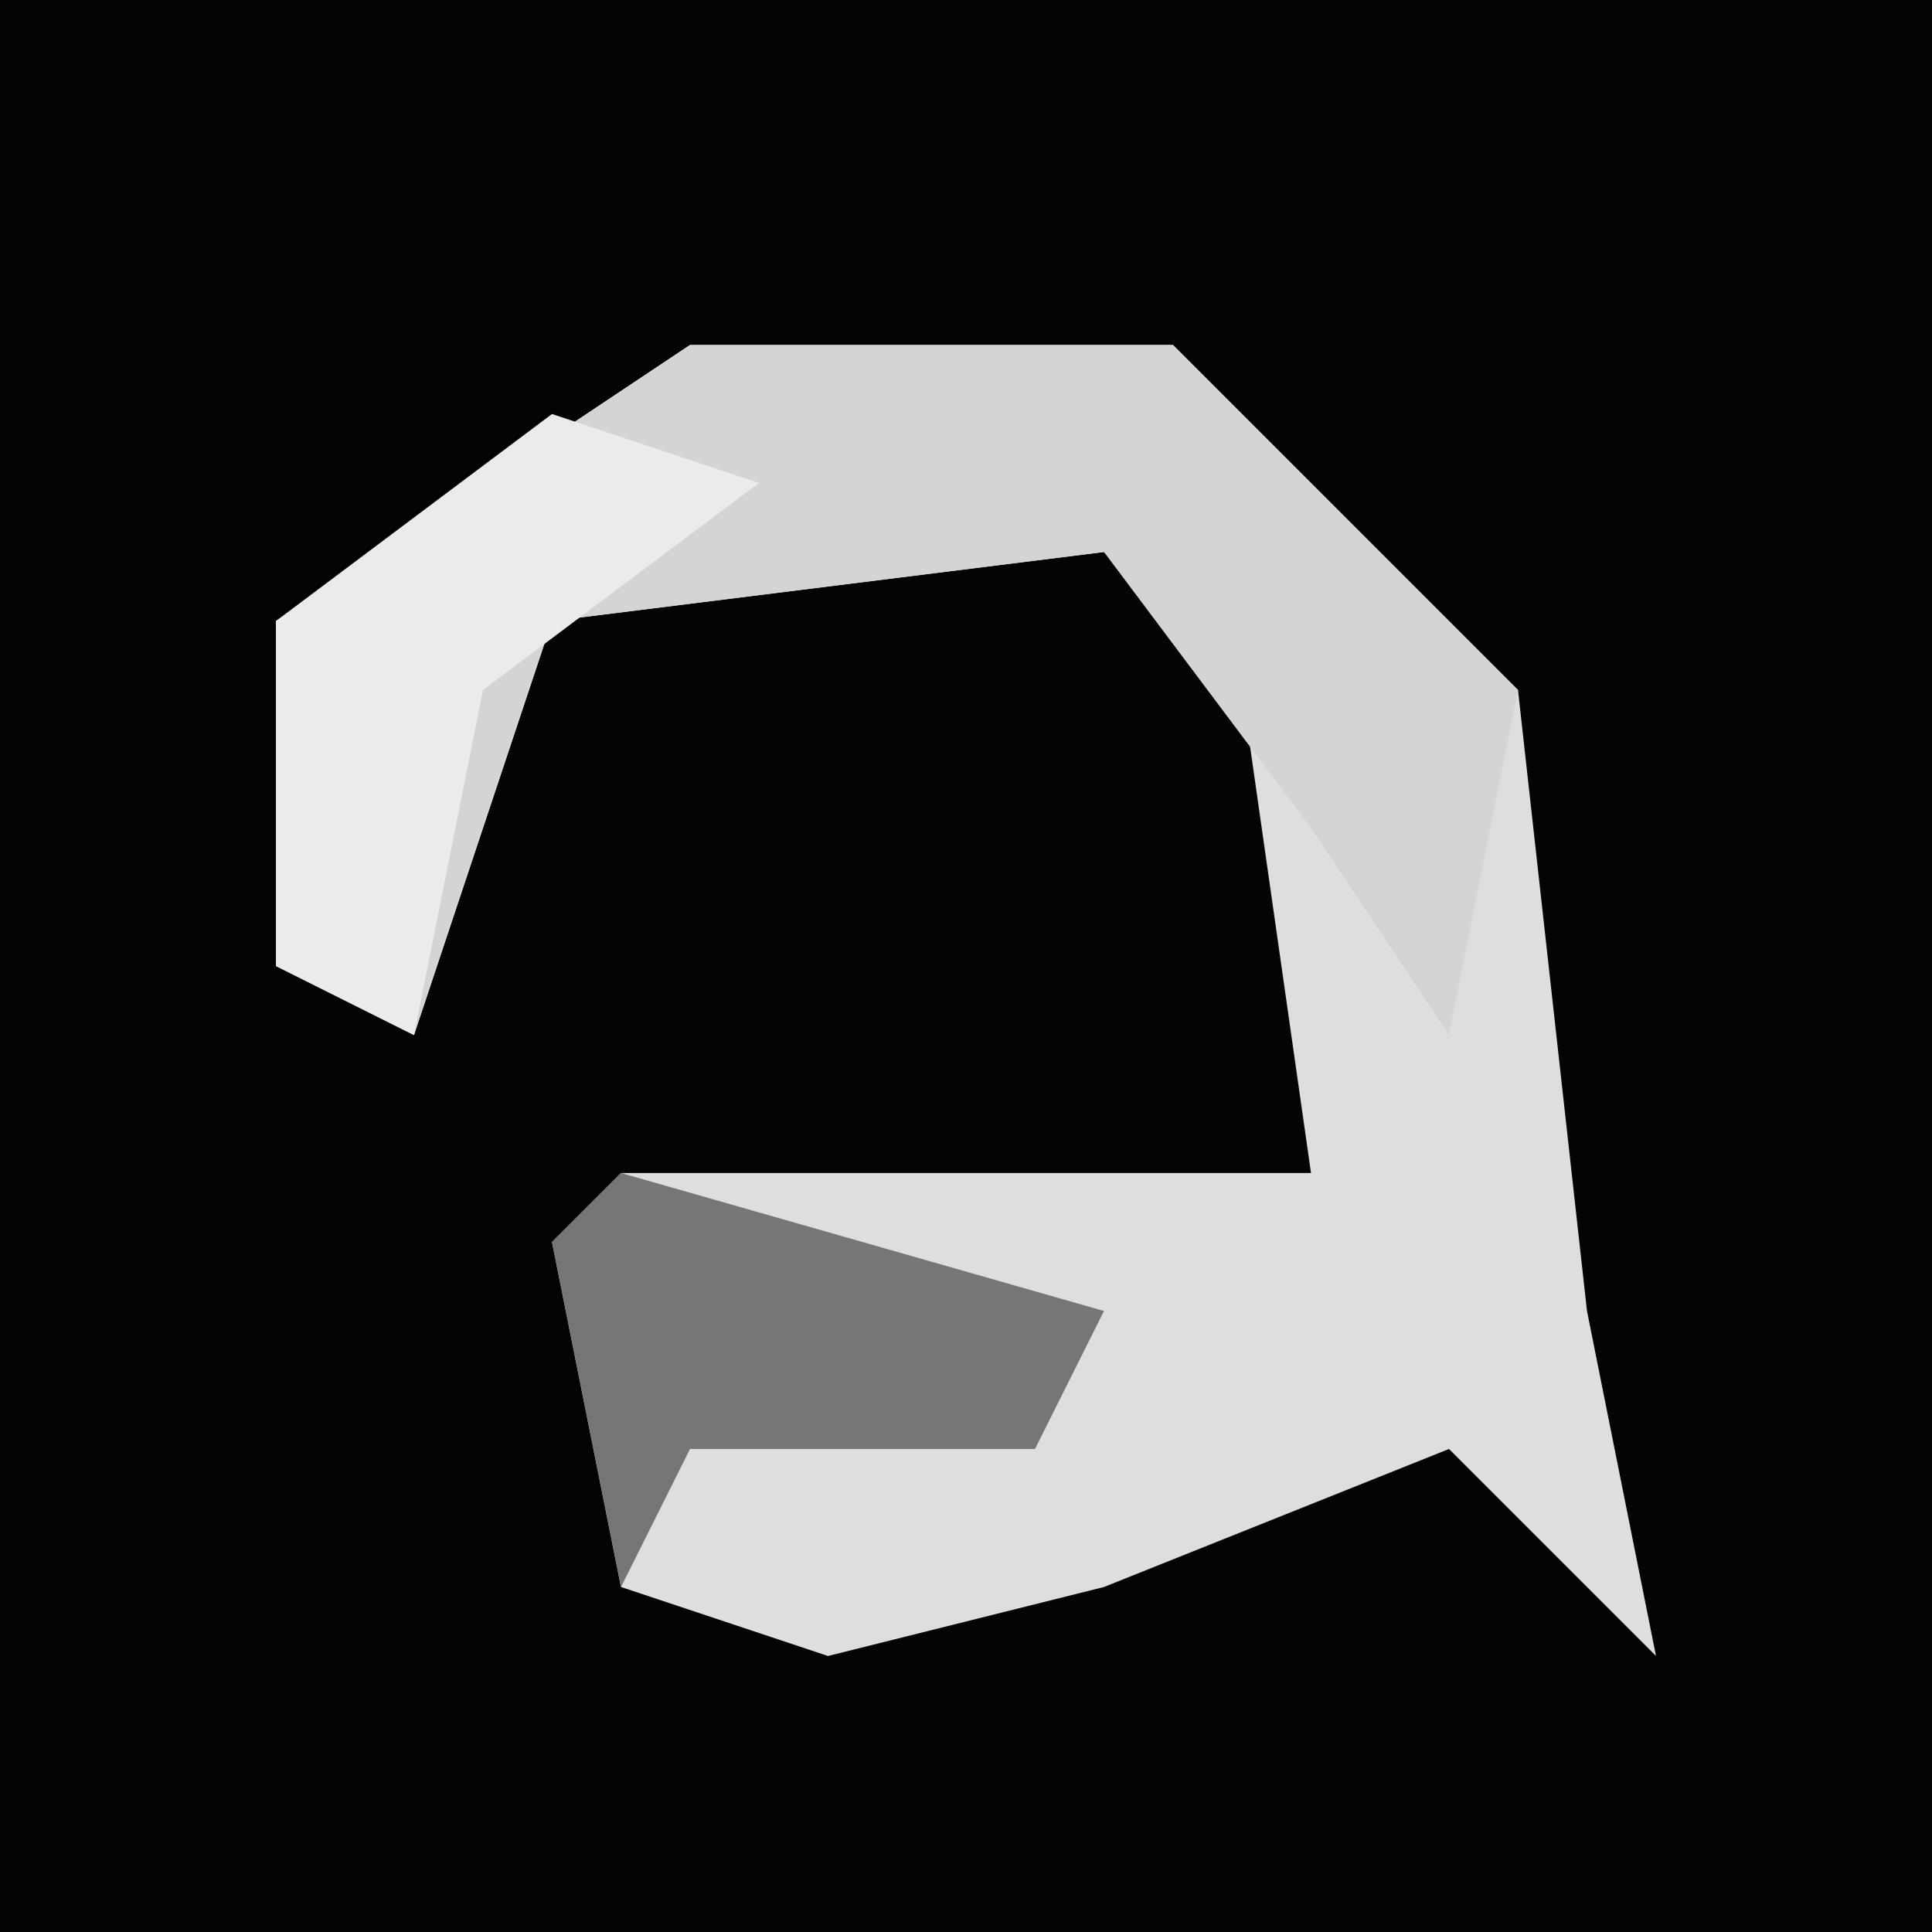 <?xml version="1.0" encoding="UTF-8"?>
<svg version="1.1" xmlns="http://www.w3.org/2000/svg" width="28" height="28">
<path d="M0,0 L28,0 L28,28 L0,28 Z " fill="#040404" transform="translate(0,0)"/>
<path d="M0,0 L7,0 L12,5 L13,14 L14,19 L11,16 L6,18 L2,19 L-1,18 L-2,13 L-1,12 L9,12 L8,5 L6,3 L-2,4 L-4,10 L-6,9 L-6,4 Z " fill="#DEDEDE" transform="translate(10,5)"/>
<path d="M0,0 L7,0 L12,5 L11,10 L9,7 L6,3 L-2,4 L-4,10 L-6,9 L-6,4 Z " fill="#D4D4D4" transform="translate(10,5)"/>
<path d="M0,0 L7,2 L6,4 L1,4 L0,6 L-1,1 Z " fill="#767676" transform="translate(9,17)"/>
<path d="M0,0 L3,1 L-1,4 L-2,9 L-4,8 L-4,3 Z " fill="#EBEBEB" transform="translate(8,6)"/>
</svg>
